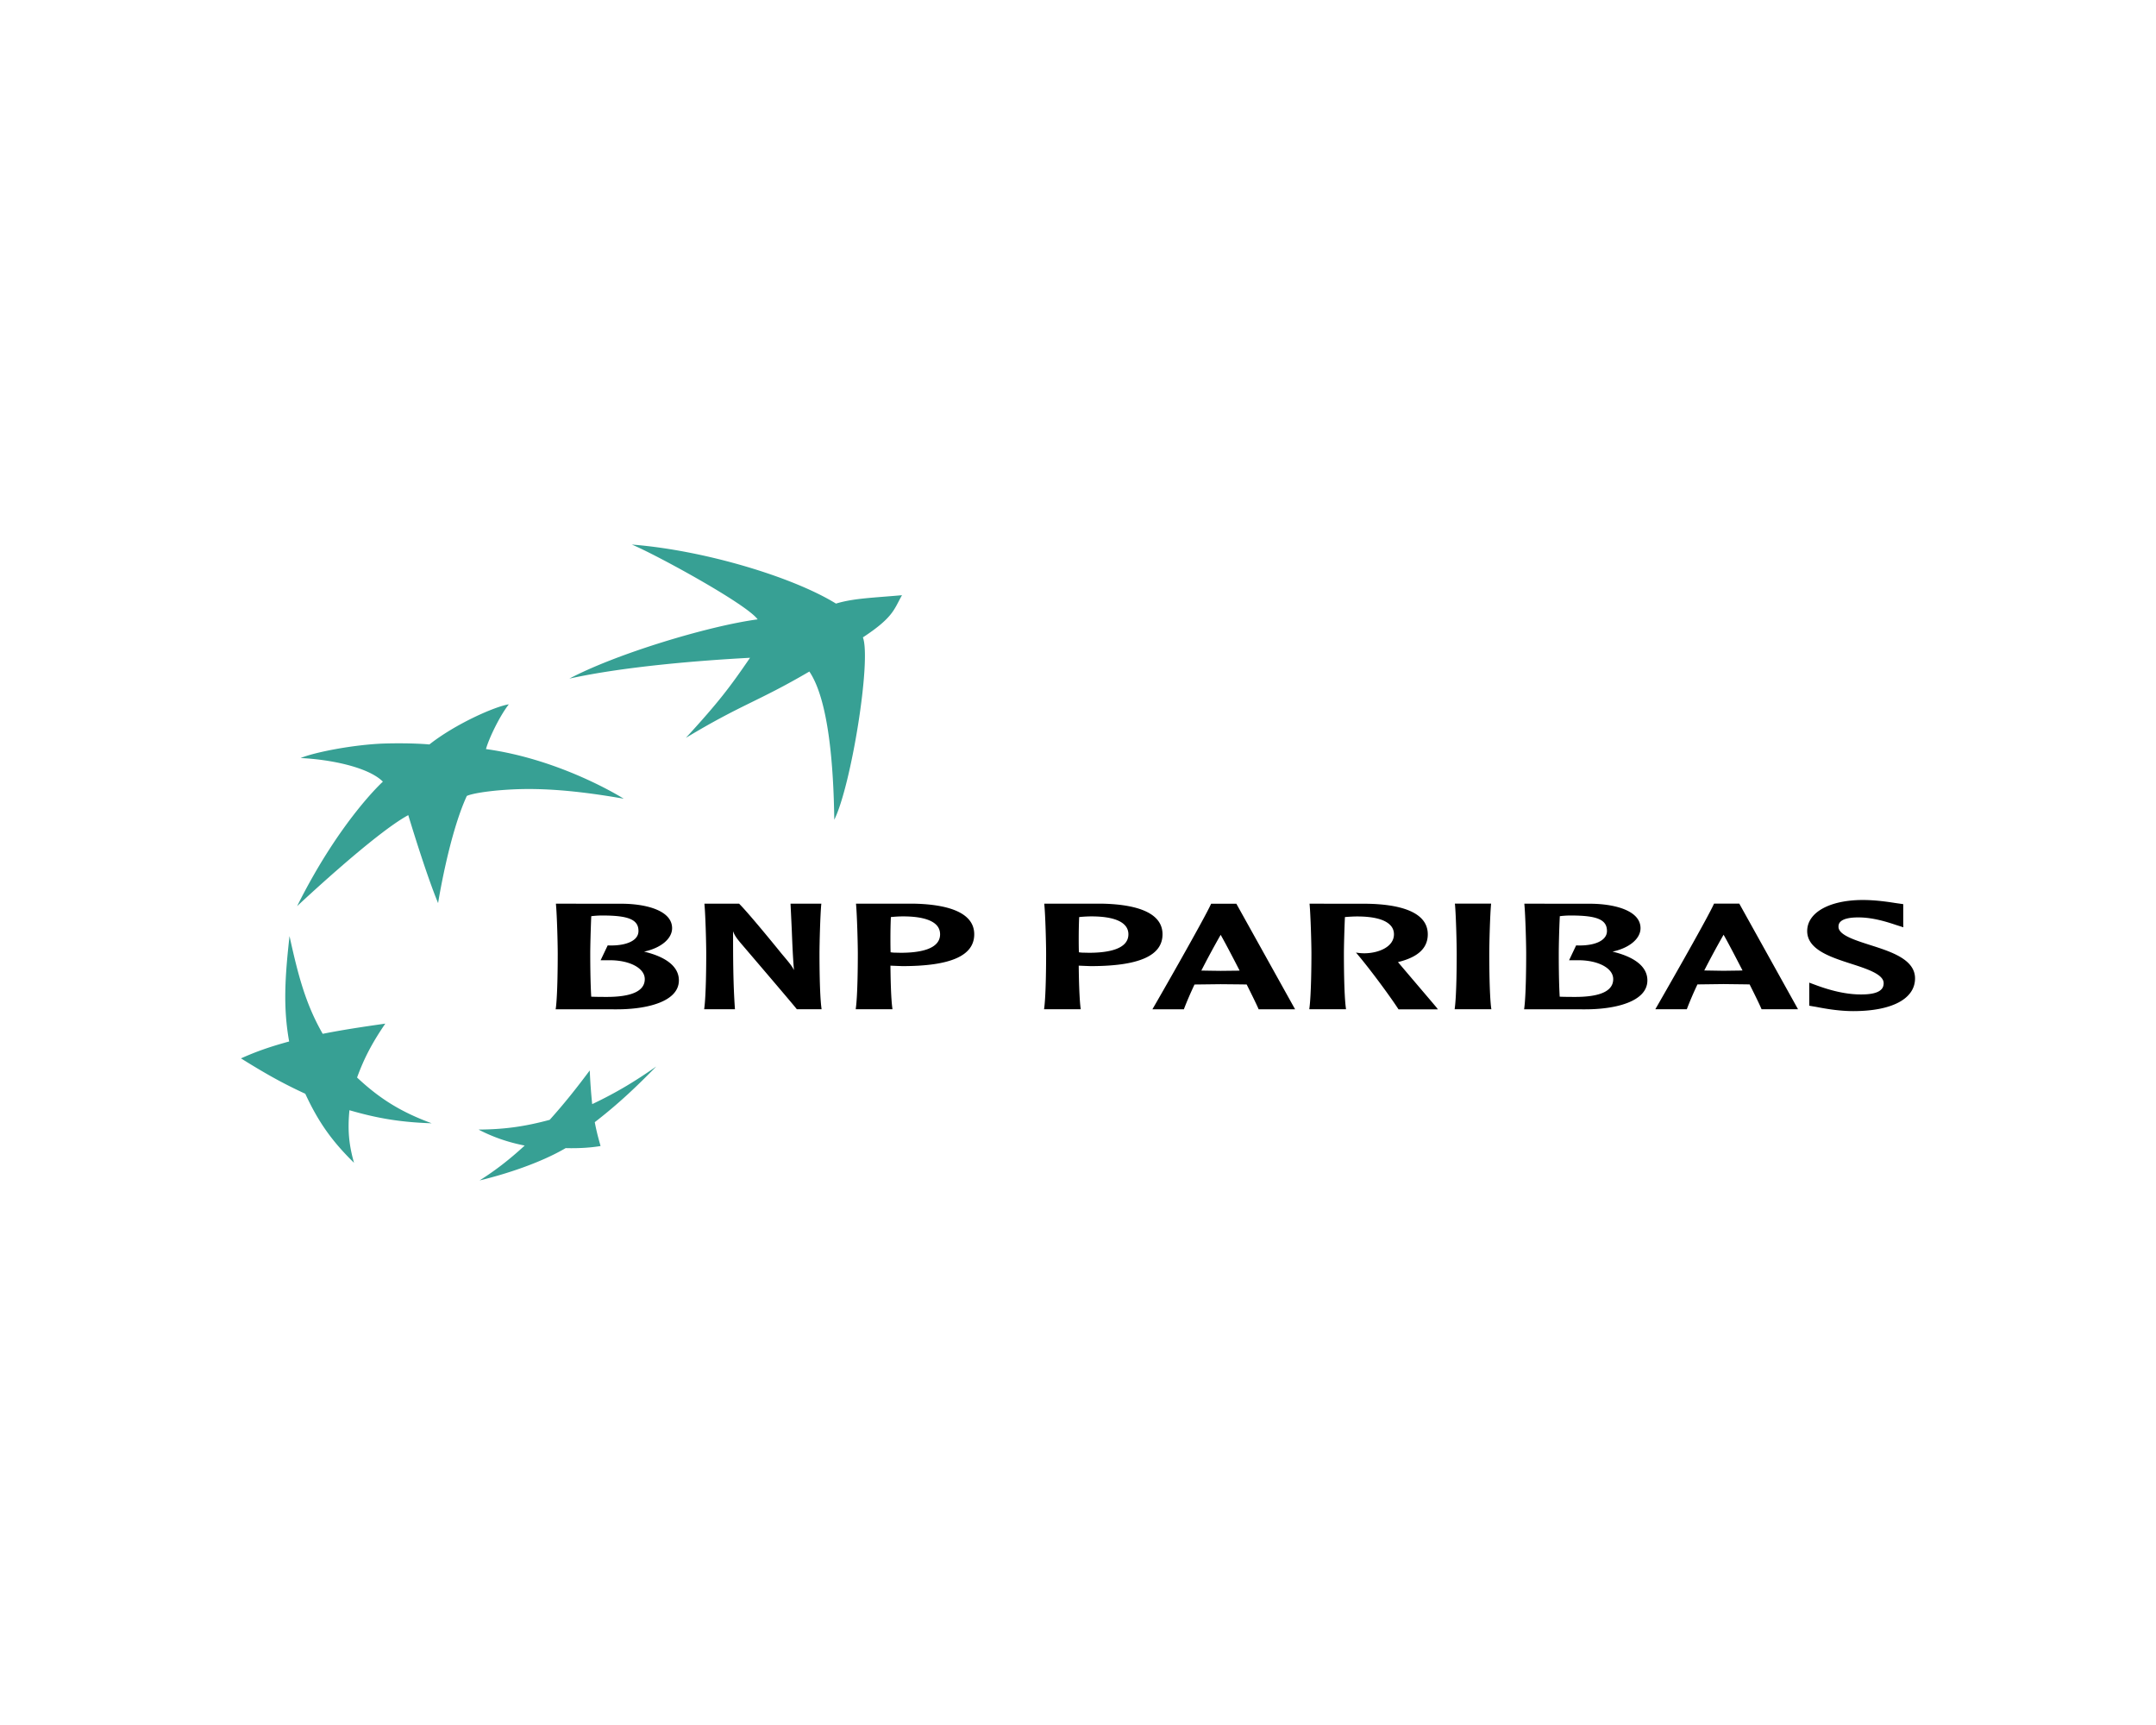 <svg xmlns="http://www.w3.org/2000/svg" width="250" height="200" viewBox="0 0 192.756 192.756"><path d="M66.355 75.039c-5.785 3.386-7.561 3.651-13.797 7.41 3.628-3.959 4.895-5.625 7.168-8.947-5.79.308-14.176.998-20.19 2.328 5.234-2.776 15.58-5.894 21.041-6.621-1.267-1.742-11.508-7.31-14.065-8.359 8.106.628 18.025 3.636 22.82 6.596 1.938-.583 3.874-.63 7.378-.936-.891 1.541-.905 2.436-4.37 4.712.96 2.556-1.322 16.63-3.199 20.375-.082-5.895-.608-13.339-2.786-16.558zM24.148 125.518c-3.332-1.227-5.723-2.66-8.338-5.113.787-2.156 1.683-3.869 3.156-6.023-2.713.387-4.674.682-6.997 1.139-1.902-3.32-2.74-6.498-3.709-10.92-.524 4.682-.714 8.035-.041 11.777-2.127.582-3.639 1.105-5.385 1.889 2.441 1.514 4.427 2.684 7.188 3.951 1.458 3.152 2.982 5.303 5.447 7.715-.587-2.059-.722-3.719-.512-5.875 3.085.899 5.698 1.346 9.191 1.46zM32.77 78.703c-1.049 1.341-2.235 3.837-2.554 5 8.522 1.176 15.394 5.546 15.394 5.546-7.5-1.321-11.414-1.159-14.196-.914-2.777.274-3.34.608-3.34.608-2.011 4.369-3.208 11.968-3.208 11.972-1.363-3.268-3.333-9.825-3.333-9.83-3.764 2.025-12.416 10.166-12.423 10.17 4.76-9.542 9.581-13.911 9.586-13.911-1.662-1.661-6.015-2.494-9.196-2.638 1.658-.681 5.904-1.479 9.164-1.616 3.254-.103 5.223.097 5.228.097 2.924-2.305 7.333-4.245 8.878-4.484zM41.813 119.613c-1.517 2.029-2.797 3.648-4.476 5.52-2.875.777-5.161 1.072-7.955 1.088 1.714.889 3.381 1.436 5.162 1.787-1.781 1.633-3.307 2.799-5.043 3.898 2.915-.703 6.772-1.947 9.622-3.613 1.475.041 2.877-.053 3.899-.234-.247-.889-.432-1.525-.648-2.664 2.697-2.088 4.66-3.967 6.874-6.223-2.373 1.658-4.436 2.912-7.162 4.207a62.823 62.823 0 0 1-.273-3.766z" fill="#37a094"/><path d="M38.041 101.102c.115 1.246.194 4.354.194 5.494 0 1.045-.015 4.551-.212 6.064l-.024.123 6.854.002c3.349 0 6.921-.852 6.921-3.236 0-1.496-1.351-2.604-3.889-3.213 1.862-.395 3.131-1.428 3.131-2.619 0-1.941-2.805-2.686-5.424-2.73l-7.56-.008.009.123zm5.294 1.199c2.861.01 3.923.482 3.923 1.729 0 .336-.126.629-.38.875-.549.521-1.641.789-2.994.738h-.067l-.79 1.66h.8c1.577-.045 2.945.357 3.647 1.043.326.318.488.676.488 1.066 0 1.316-1.436 1.986-4.253 1.986-.476 0-1.24-.002-1.731-.027-.102-1.725-.109-4.078-.109-4.775 0-.82.046-2.652.113-4.219a10 10 0 0 1 1.353-.076zM67.572 100.979h-3.32l.141 2.973c.058 1.48.119 2.988.243 4.451-.226-.447-.416-.695-1.408-1.867-.032-.043-3.485-4.312-4.687-5.52l-.035-.037H54.63l.006.117c.115 1.244.195 4.354.195 5.5 0 1.041-.015 4.551-.216 6.062l-.015.119h3.44l-.007-.111c-.202-2.895-.202-5.797-.202-8.6v-.008c.118.334.28.645.821 1.287.06.07 5.971 6.979 6.274 7.391l.029.041h2.768l-.014-.119c-.208-1.516-.221-5.021-.221-6.062 0-1.146.083-4.264.194-5.5l.016-.117h-.126zM71.578 101.094c.11 1.252.194 4.357.194 5.502 0 1.041-.015 4.547-.221 6.059l-.012.121h4.102l-.012-.121c-.147-1.08-.196-3.152-.212-4.75.167.008.754.031.754.031l.573.021c5.41 0 8.037-1.162 8.037-3.557 0-2.73-3.683-3.363-6.77-3.422h-6.443l.01.116zm5.025 1.308c1.921-.029 3.275.287 3.925.93.289.287.437.646.437 1.068 0 1.713-2.389 2.066-4.392 2.066l-.81-.018s-.203-.02-.327-.037c-.015-.391-.02-.904-.02-1.492 0-.754.01-1.615.05-2.443a13.59 13.59 0 0 1 1.137-.074zM92.617 101.094c.119 1.252.198 4.357.198 5.502 0 1.041-.014 4.547-.214 6.059l-.017.121h4.103l-.019-.121c-.139-1.08-.192-3.152-.209-4.75l.747.031.58.021c5.408 0 8.037-1.162 8.037-3.557 0-2.73-3.682-3.363-6.773-3.422h-6.44l.007.116zm5.029 1.308c1.92-.029 3.273.287 3.92.93.293.287.445.646.445 1.068 0 1.713-2.393 2.066-4.4 2.066l-.808-.018s-.201-.02-.325-.037c-.013-.391-.02-.912-.02-1.494 0-.756.013-1.613.05-2.441.249-.031.697-.062 1.138-.074zM111.322 100.986h-.066l-.031.066c-.764 1.674-5.674 10.256-6.439 11.566l-.094.166h3.52l.023-.072c.309-.801.701-1.717 1.164-2.701l2.912-.035 2.395.023s.422.01.523.01c.637 1.271 1.104 2.232 1.311 2.707l.025.068h4.076l-6.566-11.799h-2.753v.001zm.998 3.475c.326.557 1.168 2.135 2.119 3.996l-.314.01-1.805.02s-1.867-.025-2.158-.033a98.74 98.74 0 0 1 2.158-3.993zM122.266 101.096c.109 1.244.199 4.355.199 5.5 0 1.041-.023 4.547-.225 6.059l-.014.123h4.102l-.012-.119c-.209-1.521-.221-5.021-.221-6.062 0-.82.047-2.652.113-4.121a18.94 18.94 0 0 1 1.115-.066c1.916-.033 3.271.287 3.914.928.299.283.451.65.451 1.064 0 1.363-1.605 2.051-3.09 2.115a5.358 5.358 0 0 1-.875-.035l-.281-.039.184.215c1.434 1.701 3.623 4.666 4.539 6.08l.037.049h4.395l-.131-.18c-.15-.189-3.033-3.566-4.254-5.01 0 0-.047-.053-.074-.09 2.23-.543 3.33-1.555 3.33-3.105 0-2.727-3.688-3.363-6.775-3.414l-6.439-.008.012.116zM142.432 100.975h-3.936l.014.117c.113 1.248.191 4.359.191 5.502 0 1.035-.012 4.543-.215 6.057l-.014.125h4.104l-.021-.125c-.199-1.514-.215-5.021-.215-6.057 0-1.145.084-4.262.195-5.502l.01-.117h-.113zM146.268 101.102c.113 1.244.197 4.352.197 5.494 0 1.045-.014 4.551-.215 6.064l-.018.123 6.85.002c3.346 0 6.928-.852 6.928-3.236 0-1.496-1.359-2.604-3.898-3.213 1.861-.395 3.131-1.428 3.131-2.619 0-1.941-2.801-2.686-5.424-2.73l-7.559-.008.008.123zm5.294 1.199c2.865.01 3.93.482 3.93 1.729 0 .336-.129.629-.389.875-.539.521-1.633.789-2.988.738h-.07l-.787 1.66h.801c1.578-.045 2.941.357 3.645 1.043.324.318.486.676.486 1.066 0 1.316-1.426 1.986-4.248 1.986-.479 0-1.246-.002-1.732-.027-.102-1.725-.104-4.078-.104-4.775 0-.83.039-2.652.117-4.219a9.665 9.665 0 0 1 1.339-.076zM170.219 100.975h-2.762l-.027.062c-.812 1.781-6.008 10.828-6.439 11.574l-.094.164h3.521l.025-.074a39.31 39.31 0 0 1 1.162-2.701c.125 0 2.904-.037 2.904-.037l2.398.029s.42.008.527.008c.637 1.266 1.104 2.229 1.307 2.705l.031.07h4.072l-6.564-11.801h-.061v.001zm-1.694 3.476c.328.557 1.164 2.135 2.119 3.992l-.309.01-1.814.025-2.154-.035a95.133 95.133 0 0 1 2.158-3.992zM177.869 104.037c0 2.072 2.609 2.914 4.914 3.658 1.789.576 3.631 1.18 3.631 2.164 0 .303-.09.543-.291.729-.418.406-1.301.578-2.686.525-1.352-.057-2.906-.404-4.617-1.043l-.723-.268.002.457v2.121l.469.082.289.047c.861.17 2.5.475 4.152.475 4.328 0 6.912-1.369 6.912-3.658 0-2.125-2.668-2.979-5.021-3.727-1.736-.557-3.533-1.125-3.533-2.035 0-.26 0-1.051 2.223-1.051 1.666 0 3.295.541 4.172.832l.852.271-.012-.441v-2.145l-.838-.119c-.834-.129-2.227-.344-3.674-.344-3.721.001-6.221 1.396-6.221 3.47z"/></svg>
